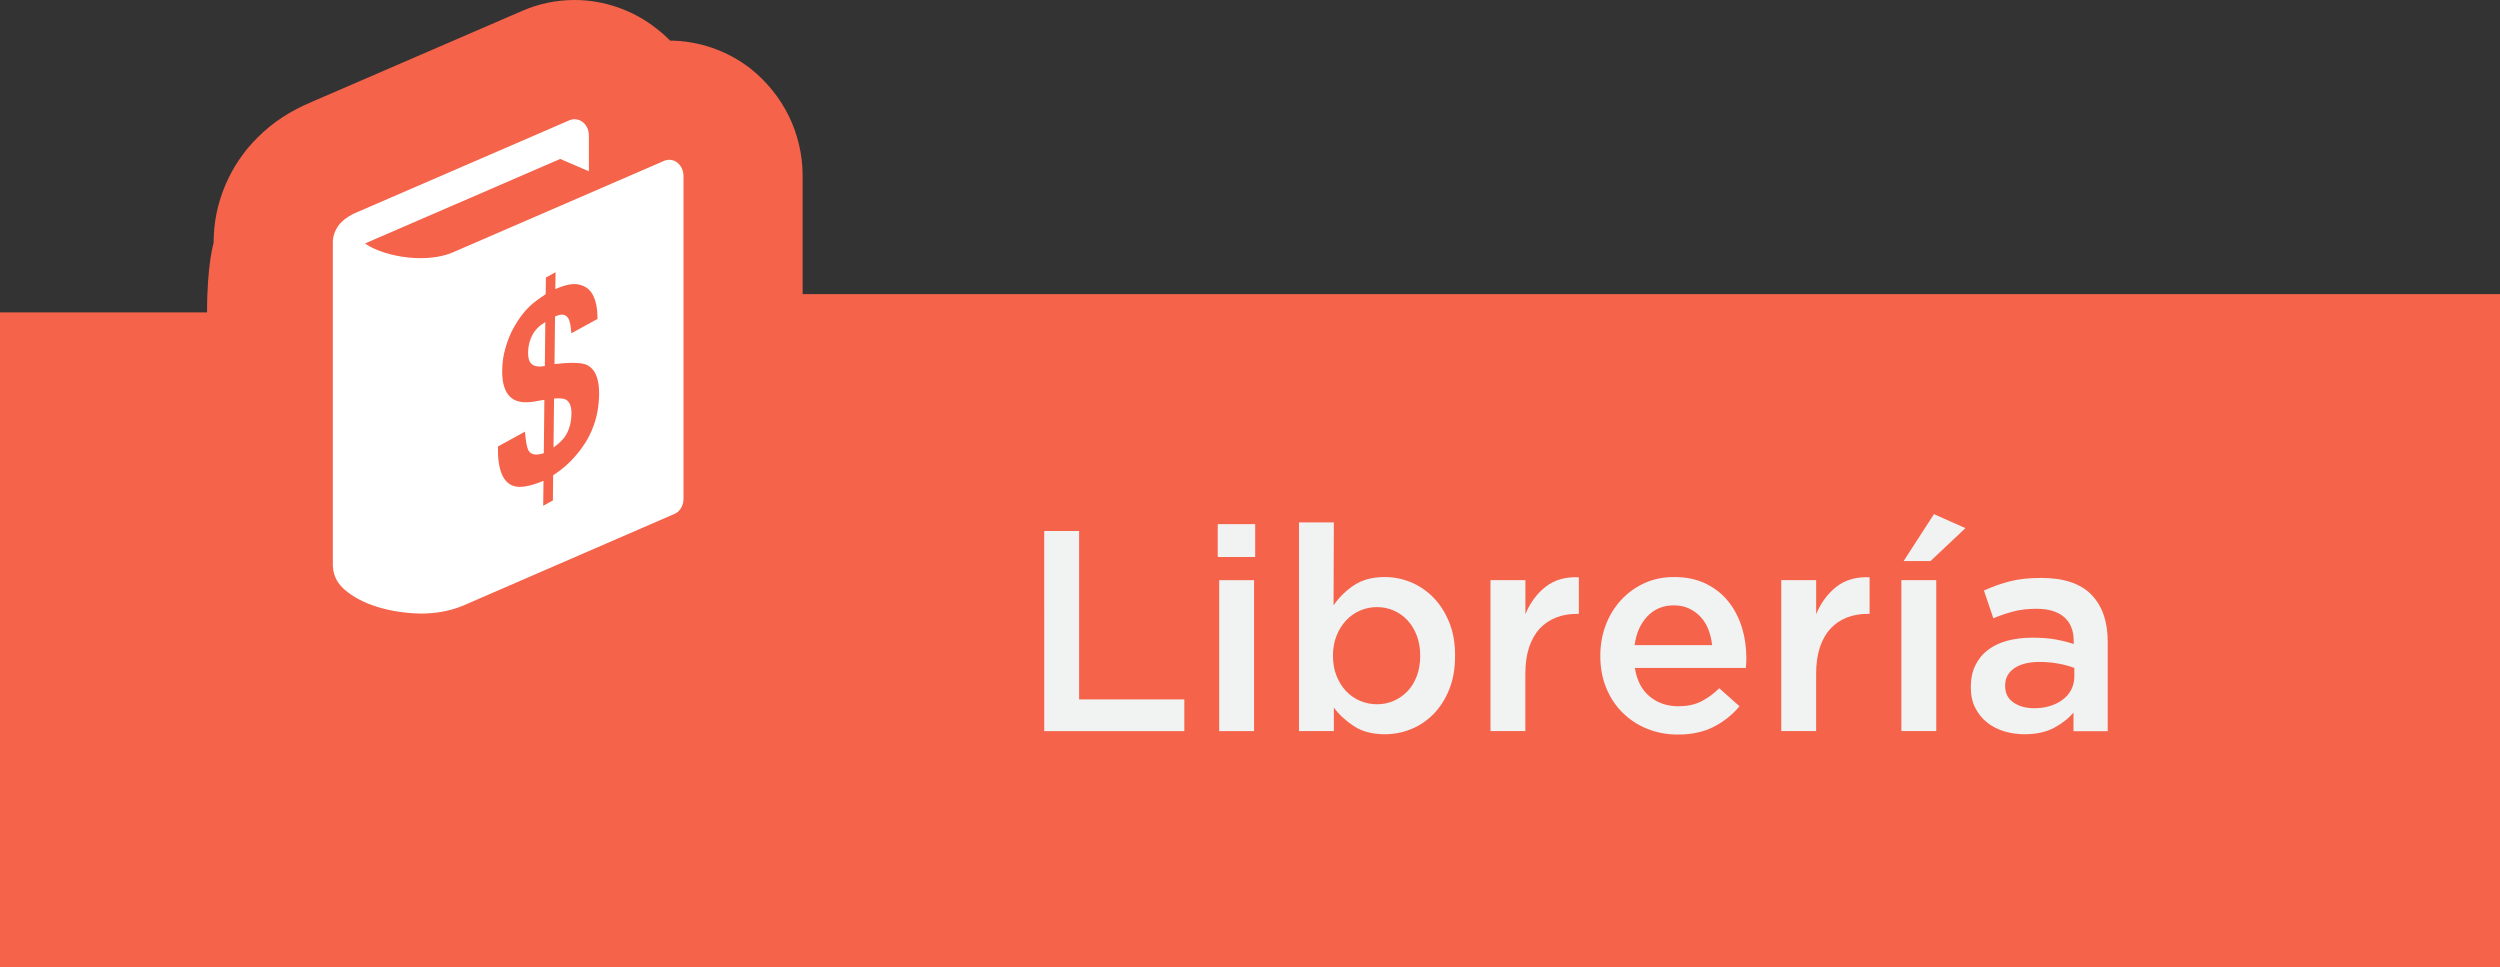 <?xml version="1.0" encoding="utf-8"?>
<!-- Generator: Adobe Illustrator 16.0.1, SVG Export Plug-In . SVG Version: 6.00 Build 0)  -->
<!DOCTYPE svg PUBLIC "-//W3C//DTD SVG 1.1//EN" "http://www.w3.org/Graphics/SVG/1.1/DTD/svg11.dtd">
<svg version="1.1" id="Layer_1" xmlns="http://www.w3.org/2000/svg" xmlns:xlink="http://www.w3.org/1999/xlink" x="0px" y="0px"
	 width="137px" height="53px" viewBox="8.509 -1.184 137 53" enable-background="new 8.509 -1.184 137 53" xml:space="preserve">
<rect x="8.509" y="-1.184" width="137" height="53" fill="#333333" stroke="none"/>
<g>
	<path fill="#F5634A" d="M52.494,14.935V8.402c-0.021-2.273-1.043-4.383-2.871-5.838c-1.258-0.973-2.815-1.512-4.397-1.523
		c-0.228-0.234-0.469-0.453-0.728-0.65c-1.278-1.013-2.877-1.575-4.504-1.575c-0.994,0-1.965,0.203-2.867,0.596L25.602,4.396
		c-1.18,0.49-2.158,1.137-2.949,1.926c-1.562,1.529-2.449,3.656-2.436,5.789c0,0.021-0.362,1.168-0.362,3.824H8.509v35.881h137
		V14.935H52.494z"/>
	<g enable-background="new    ">
		<path fill="#F1F2F2" d="M65.732,27.914h1.912v9.23h5.766v1.738h-7.677L65.732,27.914L65.732,27.914z"/>
		<path fill="#F1F2F2" d="M75.241,27.539h2.053v1.801h-2.053V27.539z M75.32,30.609h1.912v8.271H75.32V30.609z"/>
		<path fill="#F1F2F2" d="M84.402,39.053c-0.678,0-1.24-0.145-1.689-0.438c-0.447-0.291-0.816-0.631-1.109-1.02v1.285h-1.91V27.445
			h1.91l-0.016,4.543c0.303-0.439,0.68-0.809,1.127-1.105c0.449-0.297,1.01-0.445,1.678-0.445c0.49,0,0.965,0.094,1.426,0.281
			c0.459,0.189,0.869,0.467,1.229,0.83c0.361,0.367,0.65,0.816,0.871,1.35c0.219,0.531,0.328,1.143,0.328,1.832v0.031
			c0,0.689-0.105,1.301-0.32,1.834c-0.213,0.531-0.5,0.98-0.859,1.348c-0.359,0.365-0.771,0.643-1.234,0.83
			S84.892,39.053,84.402,39.053z M83.968,37.41c0.324,0,0.631-0.062,0.918-0.189c0.287-0.125,0.537-0.299,0.752-0.523
			s0.385-0.502,0.51-0.83s0.188-0.697,0.188-1.105v-0.029c0-0.396-0.062-0.762-0.188-1.09c-0.127-0.328-0.295-0.607-0.51-0.838
			c-0.215-0.229-0.465-0.406-0.752-0.533c-0.287-0.125-0.594-0.188-0.918-0.188c-0.322,0-0.631,0.062-0.924,0.188
			c-0.293,0.127-0.549,0.307-0.768,0.541s-0.395,0.516-0.525,0.838c-0.129,0.324-0.195,0.686-0.195,1.082v0.029
			c0,0.398,0.064,0.762,0.195,1.09s0.307,0.609,0.525,0.84c0.219,0.229,0.475,0.406,0.768,0.531
			C83.337,37.346,83.646,37.41,83.968,37.41z"/>
		<path fill="#F1F2F2" d="M90.189,30.609h1.912v1.863c0.26-0.627,0.631-1.127,1.111-1.504c0.48-0.375,1.086-0.549,1.818-0.518v2.006
			h-0.111c-0.418,0-0.799,0.068-1.143,0.203c-0.346,0.137-0.645,0.34-0.895,0.611s-0.443,0.613-0.58,1.025
			c-0.135,0.414-0.203,0.893-0.203,1.436v3.148h-1.91V30.609L90.189,30.609z"/>
		<path fill="#F1F2F2" d="M100.452,39.07c-0.596,0-1.152-0.105-1.668-0.312c-0.518-0.209-0.967-0.502-1.348-0.879
			c-0.383-0.375-0.684-0.826-0.902-1.354s-0.328-1.109-0.328-1.748v-0.031c0-0.594,0.1-1.152,0.297-1.676
			c0.199-0.521,0.479-0.979,0.838-1.371c0.361-0.391,0.787-0.699,1.277-0.924c0.492-0.227,1.035-0.338,1.629-0.338
			c0.658,0,1.236,0.121,1.732,0.359c0.496,0.24,0.908,0.564,1.236,0.973c0.33,0.406,0.578,0.881,0.744,1.418
			c0.168,0.539,0.25,1.104,0.25,1.699c0,0.084-0.002,0.172-0.008,0.26c-0.004,0.088-0.012,0.18-0.021,0.273h-6.08
			c0.104,0.68,0.373,1.199,0.807,1.561c0.434,0.359,0.959,0.539,1.576,0.539c0.469,0,0.877-0.082,1.221-0.25
			c0.346-0.168,0.686-0.412,1.02-0.736l1.111,0.986c-0.396,0.471-0.869,0.848-1.418,1.129
			C101.87,38.928,101.214,39.07,100.452,39.07z M102.331,34.166c-0.031-0.303-0.1-0.588-0.203-0.854s-0.246-0.496-0.424-0.689
			c-0.178-0.191-0.389-0.346-0.633-0.461c-0.246-0.115-0.525-0.172-0.838-0.172c-0.586,0-1.068,0.201-1.449,0.602
			c-0.381,0.402-0.615,0.93-0.697,1.576h4.244V34.166z"/>
		<path fill="#F1F2F2" d="M106.124,30.609h1.91v1.863c0.262-0.627,0.633-1.127,1.113-1.504c0.48-0.375,1.086-0.549,1.816-0.518
			v2.006h-0.109c-0.418,0-0.799,0.068-1.145,0.203c-0.344,0.137-0.643,0.34-0.893,0.611s-0.443,0.613-0.58,1.025
			c-0.135,0.414-0.203,0.893-0.203,1.436v3.148h-1.912v-8.271H106.124z"/>
		<path fill="#F1F2F2" d="M112.704,30.609h1.912v8.271h-1.912V30.609z M114.491,26.99l1.723,0.768l-1.912,1.803h-1.473
			L114.491,26.99z"/>
		<path fill="#F1F2F2" d="M122.136,38.881v-1.018c-0.281,0.334-0.643,0.615-1.08,0.846c-0.439,0.23-0.973,0.344-1.6,0.344
			c-0.396,0-0.771-0.055-1.127-0.164c-0.355-0.107-0.666-0.27-0.932-0.484c-0.268-0.213-0.482-0.48-0.645-0.799
			s-0.242-0.688-0.242-1.105v-0.031c0-0.459,0.082-0.857,0.25-1.197c0.166-0.34,0.398-0.621,0.697-0.848
			c0.297-0.223,0.652-0.391,1.064-0.5s0.859-0.164,1.34-0.164c0.5,0,0.926,0.031,1.277,0.094c0.35,0.062,0.686,0.146,1.01,0.252
			v-0.158c0-0.574-0.176-1.014-0.525-1.316s-0.854-0.455-1.512-0.455c-0.471,0-0.889,0.047-1.254,0.143
			c-0.365,0.094-0.736,0.219-1.113,0.377l-0.516-1.521c0.459-0.209,0.928-0.377,1.41-0.502c0.479-0.125,1.059-0.188,1.738-0.188
			c1.232,0,2.146,0.307,2.742,0.918c0.594,0.609,0.893,1.471,0.893,2.576v4.904h-1.877V38.881z M122.183,35.42
			c-0.24-0.094-0.525-0.172-0.854-0.234c-0.33-0.062-0.678-0.096-1.043-0.096c-0.596,0-1.061,0.115-1.395,0.346
			s-0.5,0.545-0.5,0.939v0.031c0,0.396,0.152,0.701,0.461,0.91s0.688,0.311,1.137,0.311c0.312,0,0.604-0.041,0.869-0.125
			c0.266-0.082,0.5-0.201,0.697-0.352c0.197-0.152,0.354-0.334,0.463-0.549c0.107-0.215,0.164-0.451,0.164-0.713V35.42
			L122.183,35.42z"/>
	</g>
	<path id="books_23_" fill="#FFFFFF" d="M45.627,7.727c-0.215-0.166-0.483-0.199-0.725-0.096l-11.562,5.008
		c-0.504,0.221-1.136,0.324-1.781,0.324c-0.9,0.004-1.834-0.207-2.482-0.494c-0.233-0.098-0.428-0.213-0.563-0.307
		c0.051-0.025,0.106-0.053,0.176-0.082L39.21,7.526l1.57,0.676V6.238c0-0.293-0.125-0.568-0.336-0.73
		c-0.215-0.17-0.488-0.201-0.723-0.104l-11.578,5.012c-0.357,0.143-0.664,0.316-0.926,0.576c-0.254,0.25-0.474,0.66-0.47,1.119
		c0,0.012,0.002,0.029,0.002,0.029v17.635c0,0.008-0.002,0.016-0.002,0.023c0,0.01,0.002,0.012,0.002,0.018v0.021h0.002
		c0.025,0.621,0.335,1.018,0.632,1.283c0.934,0.826,2.504,1.285,4.172,1.32c0.791,0,1.596-0.125,2.338-0.438l11.565-5.018
		c0.306-0.121,0.507-0.459,0.507-0.824V8.461C45.964,8.171,45.837,7.895,45.627,7.727z"/>
	<path fill="#F5634A" d="M38.841,23.34l0.03-2.685c0.3-0.027,0.519-0.002,0.644,0.057c0.207,0.115,0.313,0.359,0.309,0.762
		c-0.004,0.514-0.129,0.934-0.358,1.271C39.339,22.93,39.13,23.129,38.841,23.34 M38.366,18.875
		c-0.27,0.043-0.461,0.033-0.586-0.025c-0.229-0.09-0.336-0.336-0.332-0.715c0.004-0.355,0.084-0.674,0.234-0.957
		c0.156-0.293,0.393-0.527,0.711-0.713L38.366,18.875 M38.955,13.732l-0.53,0.291l-0.013,0.916
		c-0.369,0.244-0.655,0.453-0.852,0.637c-0.322,0.299-0.609,0.68-0.873,1.146c-0.205,0.365-0.361,0.742-0.473,1.15
		c-0.125,0.41-0.181,0.826-0.185,1.248c-0.008,0.652,0.127,1.121,0.41,1.416c0.281,0.307,0.764,0.398,1.459,0.266l0.443-0.078
		l-0.031,2.926c-0.422,0.137-0.695,0.088-0.836-0.137c-0.082-0.152-0.156-0.49-0.197-1.043l-1.481,0.814
		c-0.023,1.268,0.27,1.993,0.895,2.174c0.35,0.1,0.879,0.008,1.602-0.293l-0.016,1.365l0.531-0.289l0.014-1.382
		c0.562-0.358,1.055-0.815,1.48-1.375c0.68-0.883,1.024-1.909,1.039-3.059c0.012-0.871-0.226-1.414-0.707-1.627
		c-0.297-0.119-0.875-0.129-1.738-0.031l0.029-2.607c0.36-0.168,0.61-0.127,0.741,0.127c0.074,0.146,0.13,0.408,0.15,0.793
		l1.439-0.787c-0.007-1.084-0.314-1.697-0.923-1.855c-0.336-0.121-0.791-0.045-1.391,0.221L38.955,13.732"/>
</g>
</svg>
